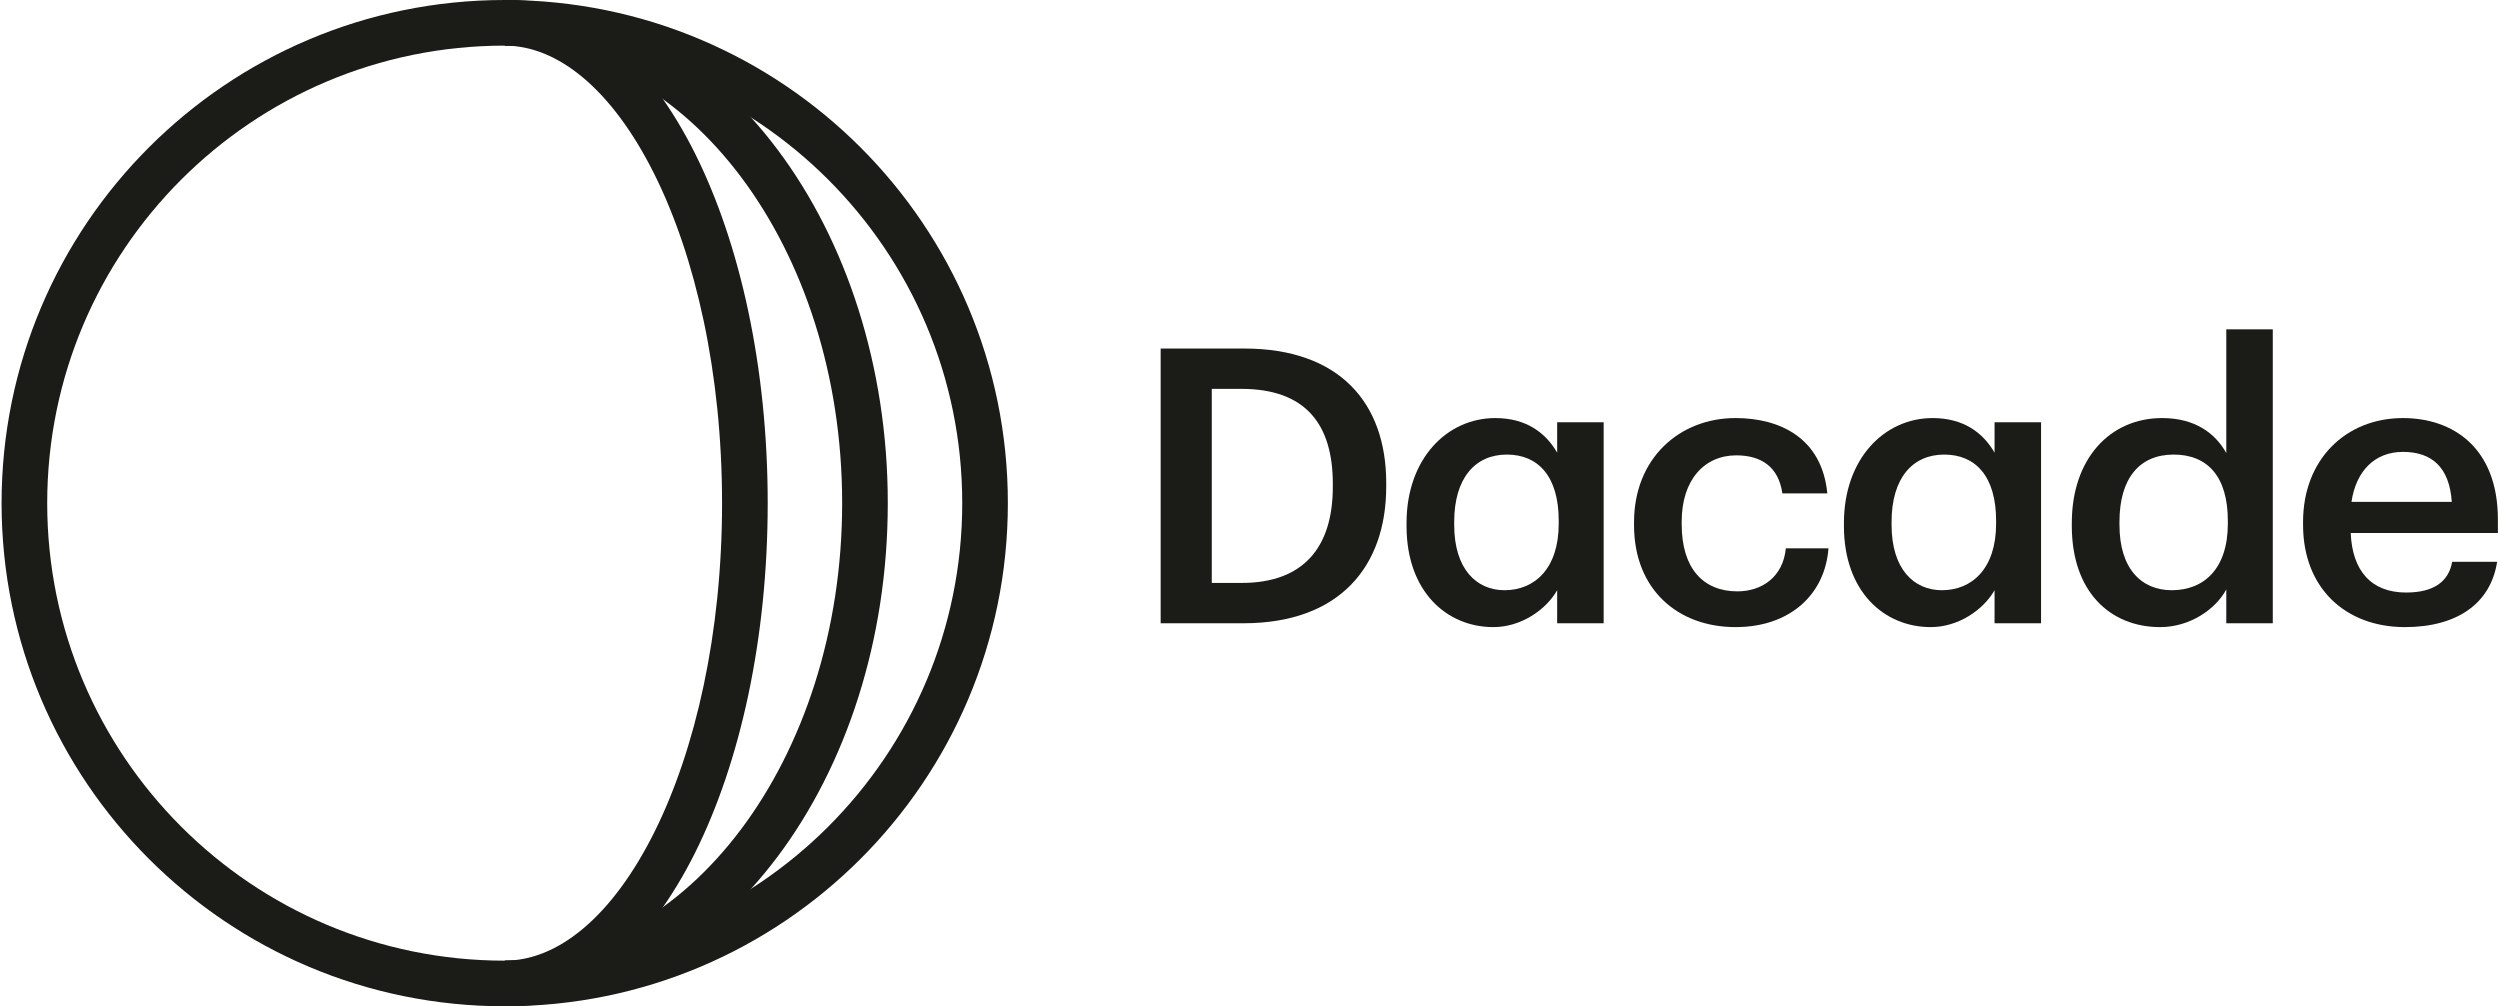 <svg width="159" height="64" viewBox="0 0 159 64" fill="none" xmlns="http://www.w3.org/2000/svg">
<path d="M77.069 37.074V24.732H78.951C83.056 24.732 84.767 27.005 84.767 30.768V30.964C84.767 34.825 82.885 37.074 78.975 37.074H77.069ZM73.818 39.64H79.073C85.207 39.64 88.164 36.023 88.164 30.939V30.72C88.164 25.636 85.207 22.166 79.122 22.166H73.818V39.64Z" fill="#1B1B18"/>
<path d="M94.979 39.884C96.739 39.884 98.328 38.784 99.036 37.538V39.64H101.993V26.858H99.036V28.789C98.303 27.518 97.057 26.589 95.102 26.589C92.022 26.589 89.456 29.18 89.456 33.261V33.457C89.456 37.611 91.998 39.884 94.979 39.884ZM95.688 37.538C93.904 37.538 92.487 36.194 92.487 33.383V33.188C92.487 30.426 93.806 28.911 95.835 28.911C97.814 28.911 99.134 30.28 99.134 33.114V33.31C99.134 36.169 97.594 37.538 95.688 37.538Z" fill="#1B1B18"/>
<path d="M110.377 39.884C113.848 39.884 116.072 37.807 116.291 34.874H113.579C113.408 36.683 112.064 37.611 110.499 37.611C108.324 37.611 106.956 36.145 106.956 33.359V33.163C106.956 30.524 108.398 28.96 110.426 28.96C111.99 28.96 113.114 29.669 113.359 31.379H116.218C115.876 27.86 113.212 26.589 110.377 26.589C106.809 26.589 103.925 29.155 103.925 33.212V33.408C103.925 37.489 106.711 39.884 110.377 39.884Z" fill="#1B1B18"/>
<path d="M122.797 39.884C124.557 39.884 126.145 38.784 126.854 37.538V39.64H129.811V26.858H126.854V28.789C126.121 27.518 124.874 26.589 122.919 26.589C119.84 26.589 117.274 29.18 117.274 33.261V33.457C117.274 37.611 119.815 39.884 122.797 39.884ZM123.506 37.538C121.722 37.538 120.304 36.194 120.304 33.383V33.188C120.304 30.426 121.624 28.911 123.652 28.911C125.632 28.911 126.952 30.28 126.952 33.114V33.31C126.952 36.169 125.412 37.538 123.506 37.538Z" fill="#1B1B18"/>
<path d="M137.388 39.884C139.27 39.884 140.908 38.76 141.592 37.489V39.64H144.549V20.944H141.592V28.813C140.883 27.542 139.588 26.589 137.511 26.589C134.187 26.589 131.767 29.18 131.767 33.261V33.457C131.767 37.611 134.187 39.884 137.388 39.884ZM138.122 37.538C136.215 37.538 134.798 36.194 134.798 33.383V33.188C134.798 30.426 136.069 28.911 138.244 28.911C140.394 28.911 141.69 30.304 141.69 33.114V33.31C141.69 36.169 140.174 37.538 138.122 37.538Z" fill="#1B1B18"/>
<path d="M152.952 39.884C156.226 39.884 158.401 38.418 158.817 35.73H155.958C155.738 36.976 154.809 37.685 153.025 37.685C150.825 37.685 149.603 36.316 149.506 33.897H158.866V33.041C158.866 28.471 156.006 26.589 152.829 26.589C149.188 26.589 146.475 29.229 146.475 33.188V33.383C146.475 37.416 149.188 39.884 152.952 39.884ZM149.554 31.917C149.848 29.938 151.045 28.74 152.829 28.74C154.662 28.74 155.786 29.718 155.933 31.917H149.554Z" fill="#1B1B18"/>
<path fill-rule="evenodd" clip-rule="evenodd" d="M32.1 2.902C16.03 2.902 3.002 15.93 3.002 32C3.002 48.07 16.03 61.098 32.1 61.098C48.17 61.098 61.198 48.07 61.198 32C61.198 15.93 48.17 2.902 32.1 2.902ZM0.1 32C0.1 14.327 14.427 0 32.1 0C49.773 0 64.1 14.327 64.1 32C64.1 49.673 49.773 64 32.1 64C14.427 64 0.1 49.673 0.1 32Z" fill="#1B1B18"/>
<path fill-rule="evenodd" clip-rule="evenodd" d="M41.603 11.048C38.916 5.674 35.472 2.902 32.1 2.902V0C37.164 0 41.357 4.067 44.199 9.75C47.083 15.519 48.826 23.388 48.826 32C48.826 40.612 47.083 48.481 44.199 54.25C41.357 59.933 37.164 64 32.1 64V61.098C35.472 61.098 38.916 58.326 41.603 52.952C44.246 47.665 45.923 40.259 45.923 32C45.923 23.741 44.246 16.335 41.603 11.048Z" fill="#1B1B18"/>
<path fill-rule="evenodd" clip-rule="evenodd" d="M47.14 11.269C43.2 6.016 37.868 2.902 32.1 2.902V0C38.986 0 45.11 3.725 49.462 9.528C53.814 15.331 56.463 23.28 56.463 32C56.463 40.719 53.814 48.669 49.462 54.472C45.11 60.275 38.986 64 32.1 64V61.098C37.868 61.098 43.2 57.984 47.14 52.731C51.081 47.477 53.561 40.152 53.561 32C53.561 23.848 51.081 16.523 47.14 11.269Z" fill="#1B1B18"/>
</svg>
